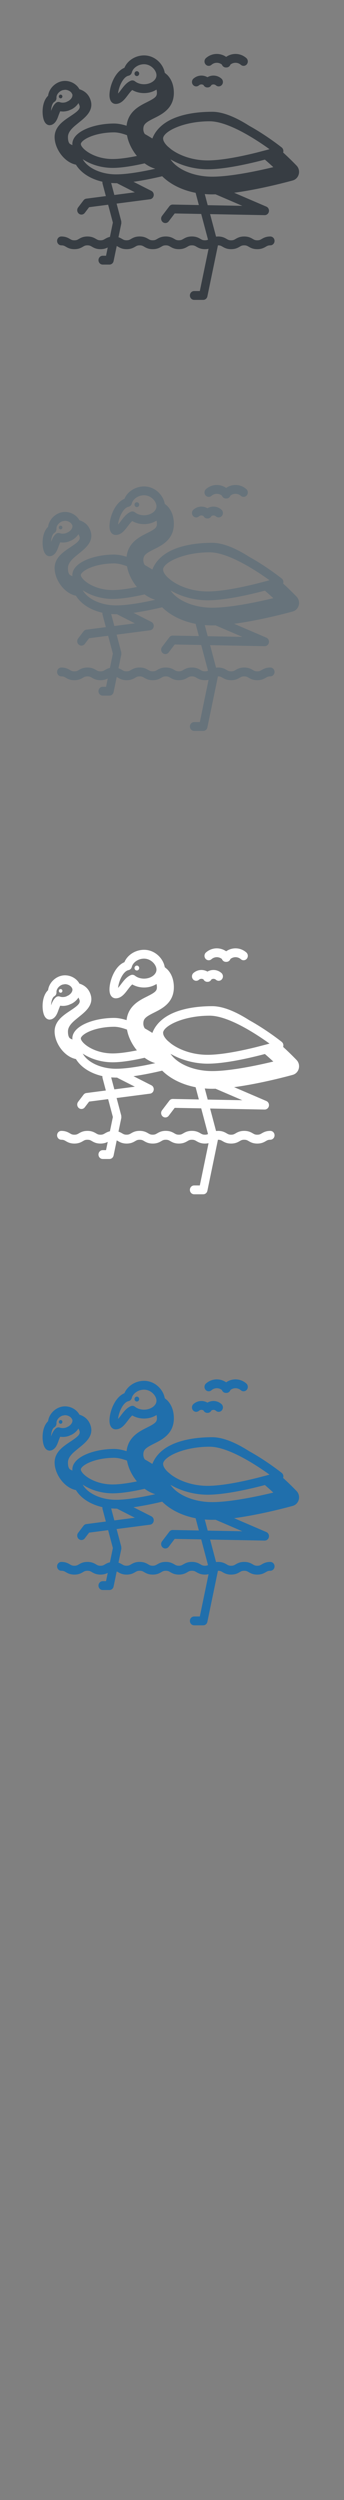 <svg width="32" height="232" viewBox="0 0 32 232" xmlns="http://www.w3.org/2000/svg" xmlns:sketch="http://www.bohemiancoding.com/sketch/ns"><rect x="0" y="0" width="32" height="232" fill="#808080" stroke="none"/><title>Cuba</title><desc>Created with Sketch.</desc><g sketch:type="MSLayerGroup" fill="none"><g fill="#373D43" sketch:type="MSShapeGroup"><path d="M19.669 6.016c.284-.249.69-.249.972-.023l.013.031c.065.145.204.237.357.237h.054c.153 0 .293-.092.357-.237l.012-.031c.283-.226.688-.226.972.023.166.146.415.123.555-.05.14-.174.118-.433-.048-.579-.544-.477-1.312-.499-1.875-.107-.564-.392-1.331-.37-1.875.107-.167.146-.189.405-.048.579.139.174.388.196.555.05" id="Fill-1"/><path d="M18.506 7.922c.123-.108.296-.115.425-.029.067.136.202.222.35.222h.034c.148 0 .283-.086.35-.222.129-.085.302-.078.425.029.167.146.415.123.555-.05.14-.174.118-.433-.049-.579-.375-.328-.894-.364-1.299-.128-.404-.235-.923-.2-1.299.128-.167.146-.188.405-.048.579.14.174.388.196.555.05" id="Fill-2"/><path d="M27.588 15.369c-.14-.146-.598-.619-1.251-1.217l.017-.065c.027-.152-.03-.307-.147-.401-.095-.075-1.419-1.125-3.023-2.012-1.166-.744-2.39-1.301-3.442-1.301-1.545 0-2.875.252-3.847.728-.855.419-1.443 1.025-1.722 1.754-.22-.139-.456-.281-.702-.419-.086-.122-.138-.27-.138-.45 0-.454.217-.626 1.016-1.024.727-.362 1.824-.909 1.824-2.341 0-.875-.338-1.395-.622-1.677l-.226-.191c-.132-.803-.91-1.612-1.923-1.612-.809 0-1.551.481-1.828 1.15-.965.393-1.452 1.922-1.384 2.685.045.493.326.668.574.668.512 0 .835-.429 1.121-.807.136-.18.276-.365.418-.483.321.186.702.286 1.098.286.434 0 .835-.121 1.158-.326.029.1.038.213.038.307 0 .33-.156.474-.928.859-.708.352-1.75.873-1.895 2.19-.403-.129-.795-.207-1.155-.207-.927 0-1.872.178-2.593.489-.379.163-.681.356-.897.569-.26.256-.398.541-.398.84l.006.11-.217-.104c-.085-.067-.199-.207-.199-.649 0-.402.285-.73.653-1.048l.374-.307c.615-.495 1.382-1.11 1.083-2.058-.187-.591-.607-.891-1.044-1.025-.244-.457-.773-.771-1.337-.771-.165 0-.327.027-.481.08-.591.203-1.027.735-1.095 1.298-.533.497-.59 1.507-.442 2.103.136.548.43.63.593.63l.155-.026c.407-.14.555-.563.673-.903l.142-.36.242.018c.192 0 .386-.033.574-.098l.283-.125c.255-.14.462-.335.606-.558l.094.219c.086.272-.077.468-.61.837l-.244.164c-.65.43-1.46.965-1.46 1.932 0 1.065.886 2.345 1.985 2.562.456.752 1.345 1.328 2.458 1.581l.011.157.313 1.178-.754.098-1.061.138c-.103.013-.196.068-.26.153l-.504.662c-.135.178-.106.436.064.577.072.06.159.089.244.089.116 0 .231-.054.309-.156l.404-.531 1.77-.23.441 1.66-.274 1.324c-.207.046-.35.128-.463.194-.133.078-.214.125-.414.125-.201 0-.282-.047-.415-.125-.166-.097-.393-.23-.8-.23-.406 0-.634.133-.8.23-.133.078-.214.125-.415.125-.201 0-.281-.047-.415-.125-.166-.097-.393-.23-.8-.23-.218 0-.394.184-.394.411 0 .227.177.411.394.411.201 0 .282.047.415.125.166.097.394.23.8.23s.634-.133.8-.23c.133-.078.214-.125.415-.125.201 0 .281.047.415.125.166.097.394.23.801.23.313 0 .519-.079.673-.159l-.159.769h-.31c-.218 0-.394.184-.394.411 0 .227.177.41.394.41h.628c.186 0 .346-.135.385-.324l.291-1.403.121.066c.166.097.394.23.8.23.407 0 .634-.133.8-.23.134-.078.214-.125.415-.125.201 0 .282.047.415.125.166.097.393.23.8.23.406 0 .634-.133.8-.23.134-.078.214-.125.415-.125.201 0 .281.047.415.125.166.097.393.23.8.23.406 0 .634-.133.8-.23.134-.078.214-.125.415-.125.201 0 .281.047.415.125.166.097.394.23.8.23.128 0 .236-.015.332-.035l-.813 3.921h-.53c-.218 0-.394.184-.394.411 0 .227.177.41.394.41h.848c.186 0 .346-.135.385-.324l.979-4.723.002-.015h.012c.201 0 .281.047.415.125.166.097.393.23.8.23.406 0 .634-.133.801-.23.133-.078.214-.125.415-.125.201 0 .281.047.415.125.166.097.394.23.801.23.406 0 .634-.133.8-.23.134-.078.214-.125.415-.125.218 0 .394-.184.394-.411 0-.227-.177-.411-.394-.411-.406 0-.634.133-.8.23-.134.078-.214.125-.415.125-.201 0-.282-.048-.415-.125-.166-.097-.394-.23-.8-.23-.407 0-.634.133-.801.23-.133.078-.214.125-.415.125-.201 0-.281-.047-.415-.125-.166-.097-.394-.23-.8-.23l-.187.012-.554-2.087 5.077.095c.187.001.355-.134.393-.328.038-.193-.061-.388-.236-.463l-3-1.288c2.545-.335 5.31-1.101 5.458-1.142.272-.076.484-.297.557-.581.073-.283-.004-.585-.203-.793zm-15.42-7.879c-.394.166-.663.523-.902.838-.089.119-.191.253-.286.351.028-.264.125-.664.333-1.042.191-.349.419-.566.641-.61.152-.03.273-.15.31-.307.085-.365.544-.759 1.138-.759.355 0 .672.174.883.408.169.187.271.412.271.619 0 .264-.183.503-.461.656-.195.108-.435.173-.694.173-.324 0-.625-.097-.849-.274-.11-.087-.257-.107-.385-.053zm-6.598 1.992c-.131-.047-.276-.018-.382.075-.228.201-.344.478-.438.739.004-.128.019-.266.053-.401.054-.22.142-.375.248-.436.135-.078.214-.231.202-.392-.018-.237.191-.571.562-.698l.234-.039.091.006c.168.021.32.094.429.188l.075.077.081.142c.026.083.016.175-.022.266-.035.083-.093.165-.17.238l-.132.105-.238.119c-.109.038-.218.056-.327.056-.095 0-.185-.015-.266-.044zm19.854 6.03c-1.531.367-3.99.884-5.682.884-1.262 0-2.415-.358-3.188-.912-.257-.184-.472-.389-.636-.611l-.058-.084.053.032.038.021c.917.522 2.133.867 3.361.867 1.623 0 3.876-.514 5.33-.897.286.247.55.485.783.7zm-.595-1.6l-.969.252c-1.388.344-3.22.723-4.548.723-1.449 0-2.661-.49-3.392-1.032l-.314-.263c-.22-.21-.363-.418-.414-.598l-.021-.14c0-.629 1.858-1.599 4.327-1.599.962 0 2.177.515 3.279 1.124.912.504 1.747 1.072 2.294 1.467l-.241.066zm-17.101-.166l-.088-.106-.004-.006c-.077-.105-.117-.199-.117-.274 0-.121.215-.395.808-.65.629-.271 1.464-.426 2.292-.426.329 0 .731.09 1.192.261l.062.278c.155.582.458 1.162.862 1.651-.778.159-1.599.284-2.253.284-1.34 0-2.34-.562-2.754-1.013zm-.034 1.024l.081.054.139.086c.737.433 1.649.671 2.567.671.881 0 2.007-.202 2.971-.421.306.226.64.4.993.501-1.118.249-2.582.52-3.645.52-1.333 0-2.511-.53-3.018-1.267l-.088-.143zm2.717 2.474l-.069-.261.376.016.083.002h.094l.063.04 1.587.805-1.908.248-.226-.85zm8.943 4.999c-.077.035-.156.056-.288.056-.201 0-.281-.047-.415-.125-.166-.097-.394-.23-.801-.23-.407 0-.634.133-.8.23-.133.078-.214.125-.415.125-.201 0-.281-.047-.415-.125-.166-.097-.393-.23-.8-.23-.406 0-.634.133-.8.23-.134.078-.214.125-.415.125-.201 0-.281-.047-.415-.125-.166-.097-.394-.23-.801-.23-.406 0-.634.133-.8.23-.134.078-.214.125-.415.125-.201 0-.281-.047-.414-.125-.089-.052-.197-.114-.339-.16l.266-1.282-.005-.196-.435-1.641 3.111-.404c.173-.022.311-.161.339-.341.029-.179-.059-.357-.216-.436l-1.663-.843c.95-.132 1.931-.341 2.669-.515.75.742 1.836 1.29 3.11 1.538l.301 1.135-2.428-.046c-.125-.002-.24.056-.315.156l-.681.895c-.135.178-.106.436.064.577.072.06.159.089.245.089.116 0 .231-.053.309-.156l.559-.735 2.466.046.634 2.39zm3.189-3.141l-3.221-.06-.274-1.033c.227.019.459.03.694.03l.311-.005 2.49 1.069z" id="Fill-3"/><path id="Fill-4" d="M12.73 6.607c-.12 0-.218.102-.218.227s.098.227.218.227.218-.102.218-.227-.098-.227-.218-.227"/><path id="Fill-5" d="M5.639 8.781c-.091 0-.166.077-.166.173 0 .096.075.173.166.173.092 0 .166-.077.166-.173 0-.096-.075-.173-.166-.173"/></g><g fill="#67737B" sketch:type="MSShapeGroup"><path d="M19.669 46.016c.284-.249.69-.249.972-.023l.013.031c.065.145.204.237.357.237h.054c.153 0 .293-.092.357-.237l.012-.031c.283-.226.688-.226.972.023.166.146.415.123.555-.05.14-.174.118-.433-.048-.579-.544-.477-1.312-.499-1.875-.107-.564-.392-1.331-.37-1.875.107-.167.146-.189.405-.048.579.139.174.388.196.555.05" id="Fill-1"/><path d="M18.506 47.922c.123-.108.296-.115.425-.029.067.136.202.222.35.222h.034c.148 0 .283-.086.35-.222.129-.085.302-.078.425.029.167.146.415.123.555-.05.14-.174.118-.433-.049-.579-.375-.328-.894-.364-1.299-.128-.404-.235-.923-.2-1.299.128-.167.146-.188.405-.048.579.14.174.388.196.555.05" id="Fill-2"/><path d="M27.588 55.369c-.14-.146-.598-.619-1.251-1.217l.017-.065c.027-.152-.03-.307-.147-.401-.095-.075-1.419-1.125-3.023-2.012-1.166-.744-2.39-1.301-3.442-1.301-1.545 0-2.875.252-3.847.728-.855.419-1.443 1.025-1.722 1.754-.22-.139-.456-.281-.702-.419-.086-.122-.138-.27-.138-.45 0-.454.217-.626 1.016-1.024.727-.362 1.824-.909 1.824-2.341 0-.875-.338-1.395-.622-1.677l-.226-.191c-.132-.803-.91-1.612-1.923-1.612-.809 0-1.551.481-1.828 1.15-.965.393-1.452 1.922-1.384 2.685.045.493.326.668.574.668.512 0 .835-.429 1.121-.807.136-.18.276-.365.418-.483.321.186.702.286 1.098.286.434 0 .835-.121 1.158-.326.029.1.038.213.038.307 0 .33-.156.474-.928.859-.708.352-1.75.873-1.895 2.19-.403-.129-.795-.207-1.155-.207-.927 0-1.872.178-2.593.489-.379.163-.681.356-.897.569-.26.256-.398.541-.398.84l.006.11-.217-.104c-.085-.067-.199-.207-.199-.649 0-.402.285-.73.653-1.048l.374-.307c.615-.495 1.382-1.11 1.083-2.058-.187-.591-.607-.891-1.044-1.025-.244-.457-.773-.771-1.337-.771-.165 0-.327.027-.481.08-.591.203-1.027.735-1.095 1.298-.533.497-.59 1.507-.442 2.103.136.548.43.63.593.63l.155-.026c.407-.14.555-.563.673-.903l.142-.36.242.018c.192 0 .386-.033.574-.098l.283-.125c.255-.14.462-.335.606-.558l.094.219c.086.272-.077.468-.61.837l-.244.164c-.65.43-1.46.965-1.46 1.932 0 1.065.886 2.345 1.985 2.562.456.752 1.345 1.328 2.458 1.581l.011.157.313 1.178-.754.098-1.061.138c-.103.013-.196.068-.26.153l-.504.662c-.135.178-.106.436.064.577.072.06.159.089.244.089.116 0 .231-.054.309-.156l.404-.531 1.77-.23.441 1.66-.274 1.324c-.207.046-.35.128-.463.194-.133.078-.214.125-.414.125-.201 0-.282-.047-.415-.125-.166-.097-.393-.23-.8-.23-.406 0-.634.133-.8.23-.133.078-.214.125-.415.125-.201 0-.281-.047-.415-.125-.166-.097-.393-.23-.8-.23-.218 0-.394.184-.394.411 0 .227.177.411.394.411.201 0 .282.047.415.125.166.097.394.23.8.23s.634-.133.8-.23c.133-.078.214-.125.415-.125.201 0 .281.047.415.125.166.097.394.23.801.23.313 0 .519-.079.673-.159l-.159.769h-.31c-.218 0-.394.184-.394.411 0 .227.177.41.394.41h.628c.186 0 .346-.135.385-.324l.291-1.403.121.066c.166.097.394.23.8.23.407 0 .634-.133.8-.23.134-.078.214-.125.415-.125.201 0 .282.047.415.125.166.097.393.23.8.23.406 0 .634-.133.8-.23.134-.078.214-.125.415-.125.201 0 .281.047.415.125.166.097.393.23.8.23.406 0 .634-.133.8-.23.134-.078.214-.125.415-.125.201 0 .281.047.415.125.166.097.394.23.8.23.128 0 .236-.015.332-.035l-.813 3.921h-.53c-.218 0-.394.184-.394.411 0 .227.177.41.394.41h.848c.186 0 .346-.135.385-.324l.979-4.723.002-.015h.012c.201 0 .281.047.415.125.166.097.393.23.8.23.406 0 .634-.133.801-.23.133-.078.214-.125.415-.125.201 0 .281.047.415.125.166.097.394.23.801.23.406 0 .634-.133.8-.23.134-.078.214-.125.415-.125.218 0 .394-.184.394-.411 0-.227-.177-.411-.394-.411-.406 0-.634.133-.8.23-.134.078-.214.125-.415.125-.201 0-.282-.048-.415-.125-.166-.097-.394-.23-.8-.23-.407 0-.634.133-.801.23-.133.078-.214.125-.415.125-.201 0-.281-.047-.415-.125-.166-.097-.394-.23-.8-.23l-.187.012-.554-2.087 5.077.095c.187.001.355-.134.393-.328.038-.193-.061-.388-.236-.463l-3-1.288c2.545-.335 5.31-1.101 5.458-1.142.272-.076.484-.297.557-.581.073-.283-.004-.585-.203-.793zm-15.42-7.879c-.394.166-.663.523-.902.838-.089.119-.191.253-.286.351.028-.264.125-.664.333-1.042.191-.349.419-.566.641-.61.152-.03.273-.15.31-.307.085-.365.544-.759 1.138-.759.355 0 .672.174.883.408.169.187.271.412.271.619 0 .264-.183.503-.461.656-.195.108-.435.173-.694.173-.324 0-.625-.097-.849-.274-.11-.087-.257-.107-.385-.053zm-6.598 1.992c-.131-.047-.276-.018-.382.075-.228.201-.344.478-.438.739.004-.128.019-.266.053-.401.054-.22.142-.375.248-.436.135-.078.214-.231.202-.392-.018-.237.191-.571.562-.698l.234-.039.091.006c.168.021.32.094.429.188l.075.077.081.142c.026.083.016.175-.022.266-.035.083-.093.165-.17.238l-.132.105-.238.119c-.109.038-.218.056-.327.056-.095 0-.185-.015-.266-.044zm19.854 6.03c-1.531.367-3.99.884-5.682.884-1.262 0-2.415-.358-3.188-.912-.257-.184-.472-.389-.636-.611l-.058-.084.053.032.038.021c.917.522 2.133.867 3.361.867 1.623 0 3.876-.514 5.33-.897.286.247.55.485.783.7zm-.595-1.6l-.969.252c-1.388.344-3.22.723-4.548.723-1.449 0-2.661-.49-3.392-1.032l-.314-.263c-.22-.21-.363-.418-.414-.598l-.021-.14c0-.629 1.858-1.599 4.327-1.599.962 0 2.177.515 3.279 1.124.912.504 1.747 1.072 2.294 1.467l-.241.066zm-17.101-.166l-.088-.106-.004-.006c-.077-.105-.117-.199-.117-.274 0-.121.215-.395.808-.65.629-.271 1.464-.426 2.292-.426.329 0 .731.09 1.192.261l.062.278c.155.582.458 1.162.862 1.651-.778.159-1.599.284-2.253.284-1.34 0-2.34-.562-2.754-1.013zm-.034 1.024l.081.054.139.086c.737.433 1.649.671 2.567.671.881 0 2.007-.202 2.971-.421.306.226.64.4.993.501-1.118.249-2.582.52-3.645.52-1.333 0-2.511-.53-3.018-1.267l-.088-.143zm2.717 2.474l-.069-.261.376.016.083.002h.094l.063.04 1.587.805-1.908.248-.226-.85zm8.943 4.999c-.077.035-.156.056-.288.056-.201 0-.281-.047-.415-.125-.166-.097-.394-.23-.801-.23-.407 0-.634.133-.8.23-.133.078-.214.125-.415.125-.201 0-.281-.047-.415-.125-.166-.097-.393-.23-.8-.23-.406 0-.634.133-.8.23-.134.078-.214.125-.415.125-.201 0-.281-.047-.415-.125-.166-.097-.394-.23-.801-.23-.406 0-.634.133-.8.23-.134.078-.214.125-.415.125-.201 0-.281-.047-.414-.125-.089-.052-.197-.114-.339-.16l.266-1.282-.005-.196-.435-1.641 3.111-.404c.173-.022.311-.161.339-.341.029-.179-.059-.357-.216-.436l-1.663-.843c.95-.132 1.931-.341 2.669-.515.75.742 1.836 1.29 3.11 1.538l.301 1.135-2.428-.046c-.125-.002-.24.056-.315.156l-.681.895c-.135.178-.106.436.064.577.072.06.159.089.245.089.116 0 .231-.053.309-.156l.559-.735 2.466.046.634 2.39zm3.189-3.141l-3.221-.06-.274-1.033c.227.019.459.03.694.03l.311-.005 2.49 1.069z" id="Fill-3"/><path id="Fill-4" d="M12.73 46.607c-.12 0-.218.102-.218.227s.098.227.218.227.218-.102.218-.227-.098-.227-.218-.227"/><path id="Fill-5" d="M5.639 48.781c-.091 0-.166.077-.166.173 0 .096.075.173.166.173.092 0 .166-.077.166-.173 0-.096-.075-.173-.166-.173"/></g><g fill="#206FAC" sketch:type="MSShapeGroup"><path d="M19.669 129.016c.284-.249.69-.249.972-.023l.013.031c.065.145.204.237.357.237h.054c.153 0 .293-.092.357-.237l.012-.031c.283-.226.688-.226.972.023.166.146.415.123.555-.05.14-.174.118-.433-.048-.579-.544-.477-1.312-.499-1.875-.107-.564-.392-1.331-.37-1.875.107-.167.146-.189.405-.048.579.139.174.388.196.555.05"/><path d="M18.506 130.922c.123-.108.296-.115.425-.029.067.136.202.222.35.222h.034c.148 0 .283-.086.35-.222.129-.085.302-.078.425.029.167.146.415.123.555-.05.14-.174.118-.433-.049-.579-.375-.328-.894-.364-1.299-.128-.404-.235-.923-.2-1.299.128-.167.146-.188.405-.048.579.14.174.388.196.555.05"/><path d="M27.588 138.369c-.14-.146-.598-.619-1.251-1.217l.017-.065c.027-.152-.03-.307-.147-.401-.095-.075-1.419-1.125-3.023-2.012-1.166-.744-2.39-1.301-3.442-1.301-1.545 0-2.875.252-3.847.728-.855.419-1.443 1.025-1.722 1.754-.22-.139-.456-.281-.702-.419-.086-.122-.138-.27-.138-.45 0-.454.217-.626 1.016-1.024.727-.362 1.824-.909 1.824-2.341 0-.875-.338-1.395-.622-1.677l-.226-.191c-.132-.803-.91-1.612-1.923-1.612-.809 0-1.551.481-1.828 1.15-.965.393-1.452 1.922-1.384 2.685.045.493.326.668.574.668.512 0 .835-.429 1.121-.807.136-.18.276-.365.418-.483.321.186.702.286 1.098.286.434 0 .835-.121 1.158-.326.029.1.038.213.038.307 0 .33-.156.474-.928.859-.708.352-1.75.873-1.895 2.19-.403-.129-.795-.207-1.155-.207-.927 0-1.872.178-2.593.489-.379.163-.681.356-.897.569-.26.256-.398.541-.398.84l.006.11-.217-.104c-.085-.067-.199-.207-.199-.649 0-.402.285-.73.653-1.048l.374-.307c.615-.495 1.382-1.11 1.083-2.058-.187-.591-.607-.891-1.044-1.025-.244-.457-.773-.771-1.337-.771-.165 0-.327.027-.481.08-.591.203-1.027.735-1.095 1.298-.533.497-.59 1.507-.442 2.103.136.548.43.63.593.63l.155-.026c.407-.14.555-.563.673-.903l.142-.36.242.018c.192 0 .386-.033.574-.098l.283-.125c.255-.14.462-.335.606-.558l.094.219c.086.272-.077.468-.61.837l-.244.164c-.65.43-1.46.965-1.46 1.932 0 1.065.886 2.345 1.985 2.562.456.752 1.345 1.328 2.458 1.581l.011.157.313 1.178-.754.098-1.061.138c-.103.013-.196.068-.26.153l-.504.662c-.135.178-.106.436.064.577.072.06.159.089.244.089.116 0 .231-.054.309-.156l.404-.531 1.77-.23.441 1.66-.274 1.324c-.207.046-.35.128-.463.194-.133.078-.214.125-.414.125-.201 0-.282-.047-.415-.125-.166-.097-.393-.23-.8-.23-.406 0-.634.133-.8.23-.133.078-.214.125-.415.125-.201 0-.281-.047-.415-.125-.166-.097-.393-.23-.8-.23-.218 0-.394.184-.394.411 0 .227.177.411.394.411.201 0 .282.047.415.125.166.097.394.23.8.23s.634-.133.8-.23c.133-.078.214-.125.415-.125.201 0 .281.047.415.125.166.097.394.23.801.23.313 0 .519-.079.673-.159l-.159.769h-.31c-.218 0-.394.184-.394.411 0 .227.177.41.394.41h.628c.186 0 .346-.135.385-.324l.291-1.403.121.066c.166.097.394.23.8.23.407 0 .634-.133.8-.23.134-.078.214-.125.415-.125.201 0 .282.047.415.125.166.097.393.23.8.23.406 0 .634-.133.8-.23.134-.078.214-.125.415-.125.201 0 .281.047.415.125.166.097.393.23.8.23.406 0 .634-.133.8-.23.134-.078.214-.125.415-.125.201 0 .281.047.415.125.166.097.394.23.8.23.128 0 .236-.015.332-.035l-.813 3.921h-.53c-.218 0-.394.184-.394.411 0 .227.177.41.394.41h.848c.186 0 .346-.135.385-.324l.979-4.723.002-.015h.012c.201 0 .281.047.415.125.166.097.393.23.8.23.406 0 .634-.133.801-.23.133-.078.214-.125.415-.125.201 0 .281.047.415.125.166.097.394.23.801.23.406 0 .634-.133.8-.23.134-.078.214-.125.415-.125.218 0 .394-.184.394-.411 0-.227-.177-.411-.394-.411-.406 0-.634.133-.8.23-.134.078-.214.125-.415.125-.201 0-.282-.048-.415-.125-.166-.097-.394-.23-.8-.23-.407 0-.634.133-.801.23-.133.078-.214.125-.415.125-.201 0-.281-.047-.415-.125-.166-.097-.394-.23-.8-.23l-.187.012-.554-2.087 5.077.095c.187.001.355-.134.393-.328.038-.193-.061-.388-.236-.463l-3-1.288c2.545-.335 5.31-1.101 5.458-1.142.272-.076.484-.297.557-.581.073-.283-.004-.585-.203-.793zm-15.42-7.879c-.394.166-.663.523-.902.838-.089.119-.191.253-.286.351.028-.264.125-.664.333-1.042.191-.349.419-.566.641-.61.152-.03.273-.15.31-.307.085-.365.544-.759 1.138-.759.355 0 .672.174.883.408.169.187.271.412.271.619 0 .264-.183.503-.461.656-.195.108-.435.173-.694.173-.324 0-.625-.097-.849-.274-.11-.087-.257-.107-.385-.053zm-6.598 1.992c-.131-.047-.276-.018-.382.075-.228.201-.344.478-.438.739.004-.128.019-.266.053-.401.054-.22.142-.375.248-.436.135-.078.214-.231.202-.392-.018-.237.191-.571.562-.698l.234-.039.091.006c.168.021.32.094.429.188l.075.077.081.142c.026.083.016.175-.022.266-.035.083-.093.165-.17.238l-.132.105-.238.119c-.109.038-.218.056-.327.056-.095 0-.185-.015-.266-.044zm19.854 6.03c-1.531.367-3.99.884-5.682.884-1.262 0-2.415-.358-3.188-.912-.257-.184-.472-.389-.636-.611l-.058-.084.053.032.038.021c.917.522 2.133.867 3.361.867 1.623 0 3.876-.514 5.33-.897.286.247.55.485.783.7zm-.595-1.6l-.969.252c-1.388.344-3.22.723-4.548.723-1.449 0-2.661-.49-3.392-1.032l-.314-.263c-.22-.21-.363-.418-.414-.598l-.021-.14c0-.629 1.858-1.599 4.327-1.599.962 0 2.177.515 3.279 1.124.912.504 1.747 1.072 2.294 1.467l-.241.066zm-17.101-.166l-.088-.106-.004-.006c-.077-.105-.117-.199-.117-.274 0-.121.215-.395.808-.65.629-.271 1.464-.426 2.292-.426.329 0 .731.09 1.192.261l.062.278c.155.582.458 1.162.862 1.651-.778.159-1.599.284-2.253.284-1.34 0-2.34-.562-2.754-1.013zm-.034 1.024l.081.054.139.086c.737.433 1.649.671 2.567.671.881 0 2.007-.202 2.971-.421.306.226.64.4.993.501-1.118.249-2.582.52-3.645.52-1.333 0-2.511-.53-3.018-1.267l-.088-.143zm2.717 2.474l-.069-.261.376.016.083.002h.094l.063.04 1.587.805-1.908.248-.226-.85zm8.943 4.999c-.077.035-.156.056-.288.056-.201 0-.281-.047-.415-.125-.166-.097-.394-.23-.801-.23-.407 0-.634.133-.8.23-.133.078-.214.125-.415.125-.201 0-.281-.047-.415-.125-.166-.097-.393-.23-.8-.23-.406 0-.634.133-.8.23-.134.078-.214.125-.415.125-.201 0-.281-.047-.415-.125-.166-.097-.394-.23-.801-.23-.406 0-.634.133-.8.23-.134.078-.214.125-.415.125-.201 0-.281-.047-.414-.125-.089-.052-.197-.114-.339-.16l.266-1.282-.005-.196-.435-1.641 3.111-.404c.173-.022.311-.161.339-.341.029-.179-.059-.357-.216-.436l-1.663-.843c.95-.132 1.931-.341 2.669-.515.75.742 1.836 1.29 3.11 1.538l.301 1.135-2.428-.046c-.125-.002-.24.056-.315.156l-.681.895c-.135.178-.106.436.064.577.072.06.159.089.245.089.116 0 .231-.053.309-.156l.559-.735 2.466.046.634 2.39zm3.189-3.141l-3.221-.06-.274-1.033c.227.019.459.03.694.03l.311-.005 2.49 1.069z"/><path d="M12.73 129.607c-.12 0-.218.102-.218.227s.098.227.218.227.218-.102.218-.227-.098-.227-.218-.227"/><path d="M5.639 131.781c-.091 0-.166.077-.166.173 0 .096.075.173.166.173.092 0 .166-.077.166-.173 0-.096-.075-.173-.166-.173"/></g><g fill="#fff" sketch:type="MSShapeGroup"><path d="M19.669 89.016c.284-.249.69-.249.972-.023l.013.031c.065.145.204.237.357.237h.054c.153 0 .293-.092.357-.237l.012-.031c.283-.226.688-.226.972.023.166.146.415.123.555-.05.14-.174.118-.433-.048-.579-.544-.477-1.312-.499-1.875-.107-.564-.392-1.331-.37-1.875.107-.167.146-.189.405-.048.579.139.174.388.196.555.05M18.506 90.922c.123-.108.296-.115.425-.029.067.136.202.222.35.222h.034c.148 0 .283-.086.35-.222.129-.085.302-.078.425.029.167.146.415.123.555-.05.14-.174.118-.433-.049-.579-.375-.328-.894-.364-1.299-.128-.404-.235-.923-.2-1.299.128-.167.146-.188.405-.048.579.14.174.388.196.555.05"/><path d="M27.588 98.369c-.14-.146-.598-.619-1.251-1.217l.017-.065c.027-.152-.03-.307-.147-.401-.095-.075-1.419-1.125-3.023-2.012-1.166-.744-2.39-1.301-3.442-1.301-1.545 0-2.875.252-3.847.728-.855.419-1.443 1.025-1.722 1.754-.22-.139-.456-.281-.702-.419-.086-.122-.138-.27-.138-.45 0-.454.217-.626 1.016-1.024.727-.362 1.824-.909 1.824-2.341 0-.875-.338-1.395-.622-1.677l-.226-.191c-.132-.803-.91-1.612-1.923-1.612-.809 0-1.551.481-1.828 1.15-.965.393-1.452 1.922-1.384 2.685.045.493.326.668.574.668.512 0 .835-.429 1.121-.807.136-.18.276-.365.418-.483.321.186.702.286 1.098.286.434 0 .835-.121 1.158-.326.029.1.038.213.038.307 0 .33-.156.474-.928.859-.708.352-1.75.873-1.895 2.19-.403-.129-.795-.207-1.155-.207-.927 0-1.872.178-2.593.489-.379.163-.681.356-.897.569-.26.256-.398.541-.398.84l.006.11-.217-.104c-.085-.067-.199-.207-.199-.649 0-.402.285-.73.653-1.048l.374-.307c.615-.495 1.382-1.11 1.083-2.058-.187-.591-.607-.891-1.044-1.025-.244-.457-.773-.771-1.337-.771-.165 0-.327.027-.481.08-.591.203-1.027.735-1.095 1.298-.533.497-.59 1.507-.442 2.103.136.548.43.63.593.63l.155-.026c.407-.14.555-.563.673-.903l.142-.36.242.018c.192 0 .386-.033.574-.098l.283-.125c.255-.14.462-.335.606-.558l.094.219c.086.272-.077.468-.61.837l-.244.164c-.65.43-1.46.965-1.46 1.932 0 1.065.886 2.345 1.985 2.562.456.752 1.345 1.328 2.458 1.581l.011.157.313 1.178-.754.098-1.061.138c-.103.013-.196.068-.26.153l-.504.662c-.135.178-.106.436.064.577.072.06.159.089.244.089.116 0 .231-.054.309-.156l.404-.531 1.77-.23.441 1.66-.274 1.324c-.207.046-.35.128-.463.194-.133.078-.214.125-.414.125-.201 0-.282-.047-.415-.125-.166-.097-.393-.23-.8-.23-.406 0-.634.133-.8.23-.133.078-.214.125-.415.125-.201 0-.281-.047-.415-.125-.166-.097-.393-.23-.8-.23-.218 0-.394.184-.394.411 0 .227.177.411.394.411.201 0 .282.047.415.125.166.097.394.23.8.23s.634-.133.8-.23c.133-.078.214-.125.415-.125.201 0 .281.047.415.125.166.097.394.23.801.23.313 0 .519-.079.673-.159l-.159.769h-.31c-.218 0-.394.184-.394.411 0 .227.177.41.394.41h.628c.186 0 .346-.135.385-.324l.291-1.403.121.066c.166.097.394.23.8.23.407 0 .634-.133.8-.23.134-.078.214-.125.415-.125.201 0 .282.047.415.125.166.097.393.23.8.23.406 0 .634-.133.8-.23.134-.078.214-.125.415-.125.201 0 .281.047.415.125.166.097.393.23.8.23.406 0 .634-.133.8-.23.134-.078.214-.125.415-.125.201 0 .281.047.415.125.166.097.394.23.8.23.128 0 .236-.015.332-.035l-.813 3.921h-.53c-.218 0-.394.184-.394.411 0 .227.177.41.394.41h.848c.186 0 .346-.135.385-.324l.979-4.723.002-.015h.012c.201 0 .281.047.415.125.166.097.393.23.8.23.406 0 .634-.133.801-.23.133-.078.214-.125.415-.125.201 0 .281.047.415.125.166.097.394.23.801.23.406 0 .634-.133.8-.23.134-.078.214-.125.415-.125.218 0 .394-.184.394-.411 0-.227-.177-.411-.394-.411-.406 0-.634.133-.8.23-.134.078-.214.125-.415.125-.201 0-.282-.048-.415-.125-.166-.097-.394-.23-.8-.23-.407 0-.634.133-.801.23-.133.078-.214.125-.415.125-.201 0-.281-.047-.415-.125-.166-.097-.394-.23-.8-.23l-.187.012-.554-2.087 5.077.095c.187.001.355-.134.393-.328.038-.193-.061-.388-.236-.463l-3-1.288c2.545-.335 5.31-1.101 5.458-1.142.272-.076.484-.297.557-.581.073-.283-.004-.585-.203-.793zm-15.42-7.879c-.394.166-.663.523-.902.838-.089.119-.191.253-.286.351.028-.264.125-.664.333-1.042.191-.349.419-.566.641-.61.152-.03.273-.15.31-.307.085-.365.544-.759 1.138-.759.355 0 .672.174.883.408.169.187.271.412.271.619 0 .264-.183.503-.461.656-.195.108-.435.173-.694.173-.324 0-.625-.097-.849-.274-.11-.087-.257-.107-.385-.053zm-6.598 1.992c-.131-.047-.276-.018-.382.075-.228.201-.344.478-.438.739.004-.128.019-.266.053-.401.054-.22.142-.375.248-.436.135-.078.214-.231.202-.392-.018-.237.191-.571.562-.698l.234-.039.091.006c.168.021.32.094.429.188l.075.077.081.142c.026.083.016.175-.022.266-.035.083-.093.165-.17.238l-.132.105-.238.119c-.109.038-.218.056-.327.056-.095 0-.185-.015-.266-.044zm19.854 6.03c-1.531.367-3.99.884-5.682.884-1.262 0-2.415-.358-3.188-.912-.257-.184-.472-.389-.636-.611l-.058-.084.053.032.038.021c.917.522 2.133.867 3.361.867 1.623 0 3.876-.514 5.33-.897.286.247.55.485.783.7zm-.595-1.6l-.969.252c-1.388.344-3.22.723-4.548.723-1.449 0-2.661-.49-3.392-1.032l-.314-.263c-.22-.21-.363-.418-.414-.598l-.021-.14c0-.629 1.858-1.599 4.327-1.599.962 0 2.177.515 3.279 1.124.912.504 1.747 1.072 2.294 1.467l-.241.066zm-17.101-.166l-.088-.106-.004-.006c-.077-.105-.117-.199-.117-.274 0-.121.215-.395.808-.65.629-.271 1.464-.426 2.292-.426.329 0 .731.09 1.192.261l.062.278c.155.582.458 1.162.862 1.651-.778.159-1.599.284-2.253.284-1.34 0-2.34-.562-2.754-1.013zm-.034 1.024l.081.054.139.086c.737.433 1.649.671 2.567.671.881 0 2.007-.202 2.971-.421.306.226.64.4.993.501-1.118.249-2.582.52-3.645.52-1.333 0-2.511-.53-3.018-1.267l-.088-.143zm2.717 2.474l-.069-.261.376.016.083.002h.094l.063.04 1.587.805-1.908.248-.226-.85zm8.943 4.999c-.077.035-.156.056-.288.056-.201 0-.281-.047-.415-.125-.166-.097-.394-.23-.801-.23-.407 0-.634.133-.8.23-.133.078-.214.125-.415.125-.201 0-.281-.047-.415-.125-.166-.097-.393-.23-.8-.23-.406 0-.634.133-.8.23-.134.078-.214.125-.415.125-.201 0-.281-.047-.415-.125-.166-.097-.394-.23-.801-.23-.406 0-.634.133-.8.23-.134.078-.214.125-.415.125-.201 0-.281-.047-.414-.125-.089-.052-.197-.114-.339-.16l.266-1.282-.005-.196-.435-1.641 3.111-.404c.173-.022.311-.161.339-.341.029-.179-.059-.357-.216-.436l-1.663-.843c.95-.132 1.931-.341 2.669-.515.75.742 1.836 1.29 3.11 1.538l.301 1.135-2.428-.046c-.125-.002-.24.056-.315.156l-.681.895c-.135.178-.106.436.064.577.072.06.159.089.245.089.116 0 .231-.053.309-.156l.559-.735 2.466.046.634 2.39zm3.189-3.141l-3.221-.06-.274-1.033c.227.019.459.03.694.03l.311-.005 2.49 1.069zM12.73 89.607c-.12 0-.218.102-.218.227s.098.227.218.227.218-.102.218-.227-.098-.227-.218-.227M5.639 91.781c-.091 0-.166.077-.166.173 0 .096.075.173.166.173.092 0 .166-.077.166-.173 0-.096-.075-.173-.166-.173"/></g></g></svg>